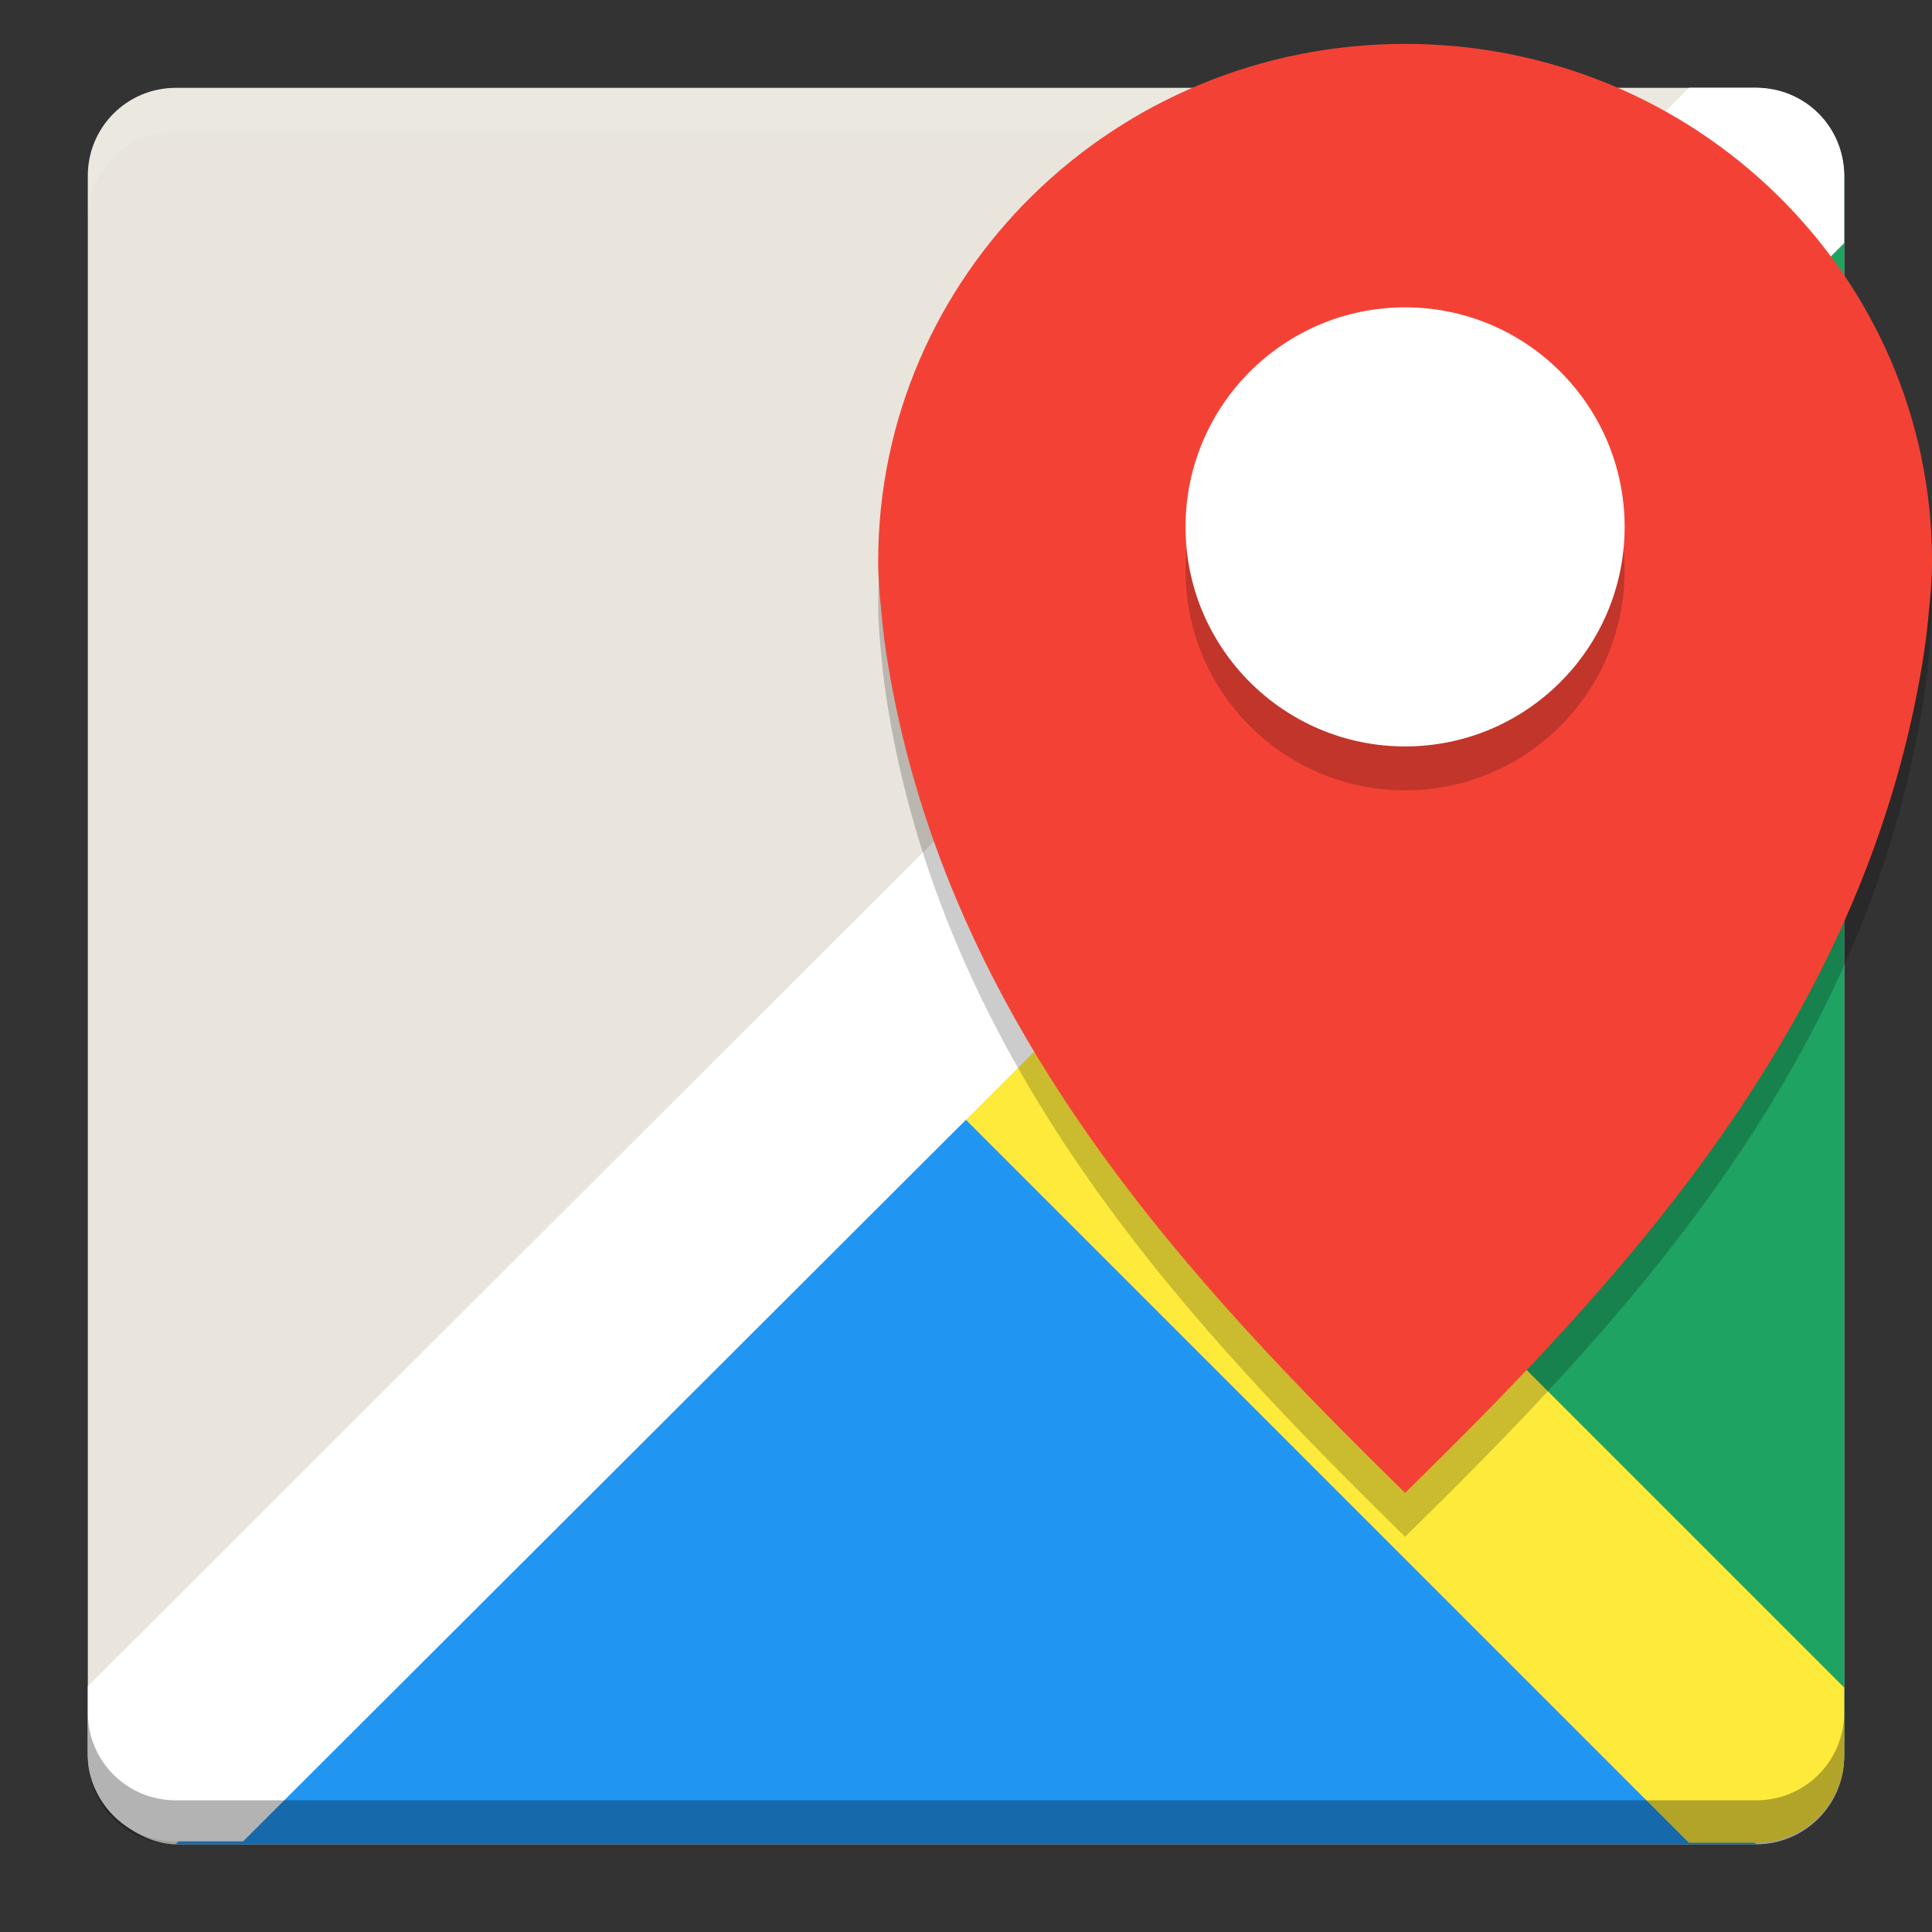 <?xml version="1.0" encoding="UTF-8" standalone="no"?>
<!-- Created with Inkscape (http://www.inkscape.org/) -->

<svg
   xmlns:dc="http://purl.org/dc/elements/1.1/"
   xmlns:cc="http://creativecommons.org/ns#"
   xmlns:rdf="http://www.w3.org/1999/02/22-rdf-syntax-ns#"
   xmlns:svg="http://www.w3.org/2000/svg"
   xmlns="http://www.w3.org/2000/svg"
   xmlns:sodipodi="http://sodipodi.sourceforge.net/DTD/sodipodi-0.dtd"
   xmlns:inkscape="http://www.inkscape.org/namespaces/inkscape"
   id="svg4430"
   height="22"
   width="22"
   version="1.1"
   viewBox="0 0 44 44"
   inkscape:version="0.91 r13725"
   sodipodi:docname="maps.svg">
  <rect x="0" y="0" width="44" height="44" fill="#333333" stroke="none"/>
  <defs
     id="defs18" />
  <sodipodi:namedview
     pagecolor="#ffffff"
     bordercolor="#666666"
     borderopacity="1"
     objecttolerance="10"
     gridtolerance="10"
     guidetolerance="10"
     inkscape:pageopacity="0"
     inkscape:pageshadow="2"
     inkscape:window-width="1600"
     inkscape:window-height="849"
     id="namedview16"
     showgrid="false"
     inkscape:zoom="1"
     inkscape:cx="-8.7457627"
     inkscape:cy="12"
     inkscape:window-x="0"
     inkscape:window-y="0"
     inkscape:window-maximized="1"
     inkscape:current-layer="svg4430" />
  <g
     id="g4163"
     transform="translate(2,-1.999)">
    <rect
       id="rect4203"
       ry="2"
       rx="2"
       transform="matrix(0,-1,-1,0,0,0)"
       height="40"
       width="40"
       y="-40"
       x="-44"
       style="fill:#e9e5dc" />
    <path
       id="rect4592"
       d="m 2,4 c -1.108,0 -2,0.892 -2,2 l 0,1 c 0,-1.108 0.892,-2 2,-2 l 36,0 c 1.108,0 2,0.892 2,2 l 0,-1 c 0,-1.108 -0.892,-2 -2,-2 l -36,0 z"
       inkscape:connector-curvature="0"
       style="opacity:0.1;fill:#ffffff" />
    <path
       id="path4397"
       d="m 2,44 18,-18 18,18 z"
       inkscape:connector-curvature="0"
       style="fill:#2095f2;fill-rule:evenodd" />
    <path
       id="path4399"
       d="m 40,42 -18,-18 18,-18 z"
       inkscape:connector-curvature="0"
       style="fill:#1ea362;fill-rule:evenodd" />
    <path
       id="path4395"
       style="color:#000000;text-indent:0;text-decoration:none;text-decoration-line:none;text-decoration-style:solid;text-decoration-color:#000000;text-transform:none;block-progression:tb;white-space:normal;isolation:auto;mix-blend-mode:normal;solid-color:#000000;fill:#feea3a;fill-rule:evenodd;color-rendering:auto;image-rendering:auto;shape-rendering:auto"
       d="m 21.768,22.2 -3.535,3.537 18.23,18.23 1.537,0 c 1.108,0 2,-0.892 2,-2 l 0,-1.535 -18.232,-18.232 z"
       inkscape:connector-curvature="0" />
    <path
       id="path4393"
       style="color:#000000;text-indent:0;text-decoration:none;text-decoration-line:none;text-decoration-style:solid;text-decoration-color:#000000;text-transform:none;block-progression:tb;white-space:normal;isolation:auto;mix-blend-mode:normal;solid-color:#000000;fill:#ffffff;fill-rule:evenodd;color-rendering:auto;image-rendering:auto;shape-rendering:auto"
       d="m 36.465,4 -36.465,36.4 0,1.535 c 0,1.108 0.892,2 2,2 l 1.537,0 36.463,-36.4 0,-1.537 c 0,-1.108 -0.892,-2 -2,-2 l -1.535,0 z"
       inkscape:connector-curvature="0" />
    <path
       id="path4597"
       d="m 2,44 c -1.108,0 -2,-0.892 -2,-2 l 0,-1 c 0,1.108 0.892,2 2,2 l 36,0 c 1.108,0 2,-0.892 2,-2 l 0,1 c 0,1.108 -0.892,2 -2,2 l -36,0 z"
       inkscape:connector-curvature="0"
       style="opacity:0.3" />
  </g>
  <g
     id="g4157"
     transform="translate(-1.2e-4,-5e-4)">
    <path
       id="path4179"
       style="color:#000000;opacity:0.2;enable-background:new"
       d="m 32,2 c -6.628,0 -12,5.275 -12,11.783 0,0.407 0.034,0.782 0.075,1.178 0.033,0.394 0.086,0.792 0.15,1.178 1.374,8.282 6.975,14.148 11.775,18.861 4.8,-4.713 10.401,-10.578 11.775,-18.861 0.064,-0.386 0.117,-0.784 0.15,-1.178 0.041,-0.396 0.075,-0.771 0.075,-1.178 0,-6.508 -5.373,-11.783 -12,-11.783 z"
       inkscape:connector-curvature="0" />
    <path
       id="path4534"
       style="color:#000000;fill:#f34235;enable-background:new"
       d="m 32,1 c -6.628,0 -12,5.275 -12,11.783 0,0.407 0.034,0.782 0.075,1.178 0.033,0.394 0.086,0.792 0.15,1.178 1.374,8.282 6.975,14.148 11.775,18.861 4.8,-4.713 10.401,-10.578 11.775,-18.861 0.064,-0.386 0.117,-0.784 0.15,-1.178 0.041,-0.396 0.075,-0.771 0.075,-1.178 0,-6.508 -5.373,-11.783 -12,-11.783 z"
       inkscape:connector-curvature="0" />
    <path
       id="path4619"
       style="color:#000000;opacity:0.2;enable-background:new"
       d="m 32,8 c 2.761,0 5,2.239 5,5 0,2.761 -2.239,5 -5,5 -2.761,0 -5,-2.239 -5,-5 0,-2.761 2.239,-5 5,-5 z"
       inkscape:connector-curvature="0" />
    <path
       id="path4536"
       style="color:#000000;fill:#ffffff;enable-background:new"
       d="m 32,7 c 2.761,0 5,2.239 5,5 0,2.761 -2.239,5 -5,5 -2.761,0 -5,-2.239 -5,-5 0,-2.761 2.239,-5 5,-5 z"
       inkscape:connector-curvature="0" />
  </g>
</svg>
